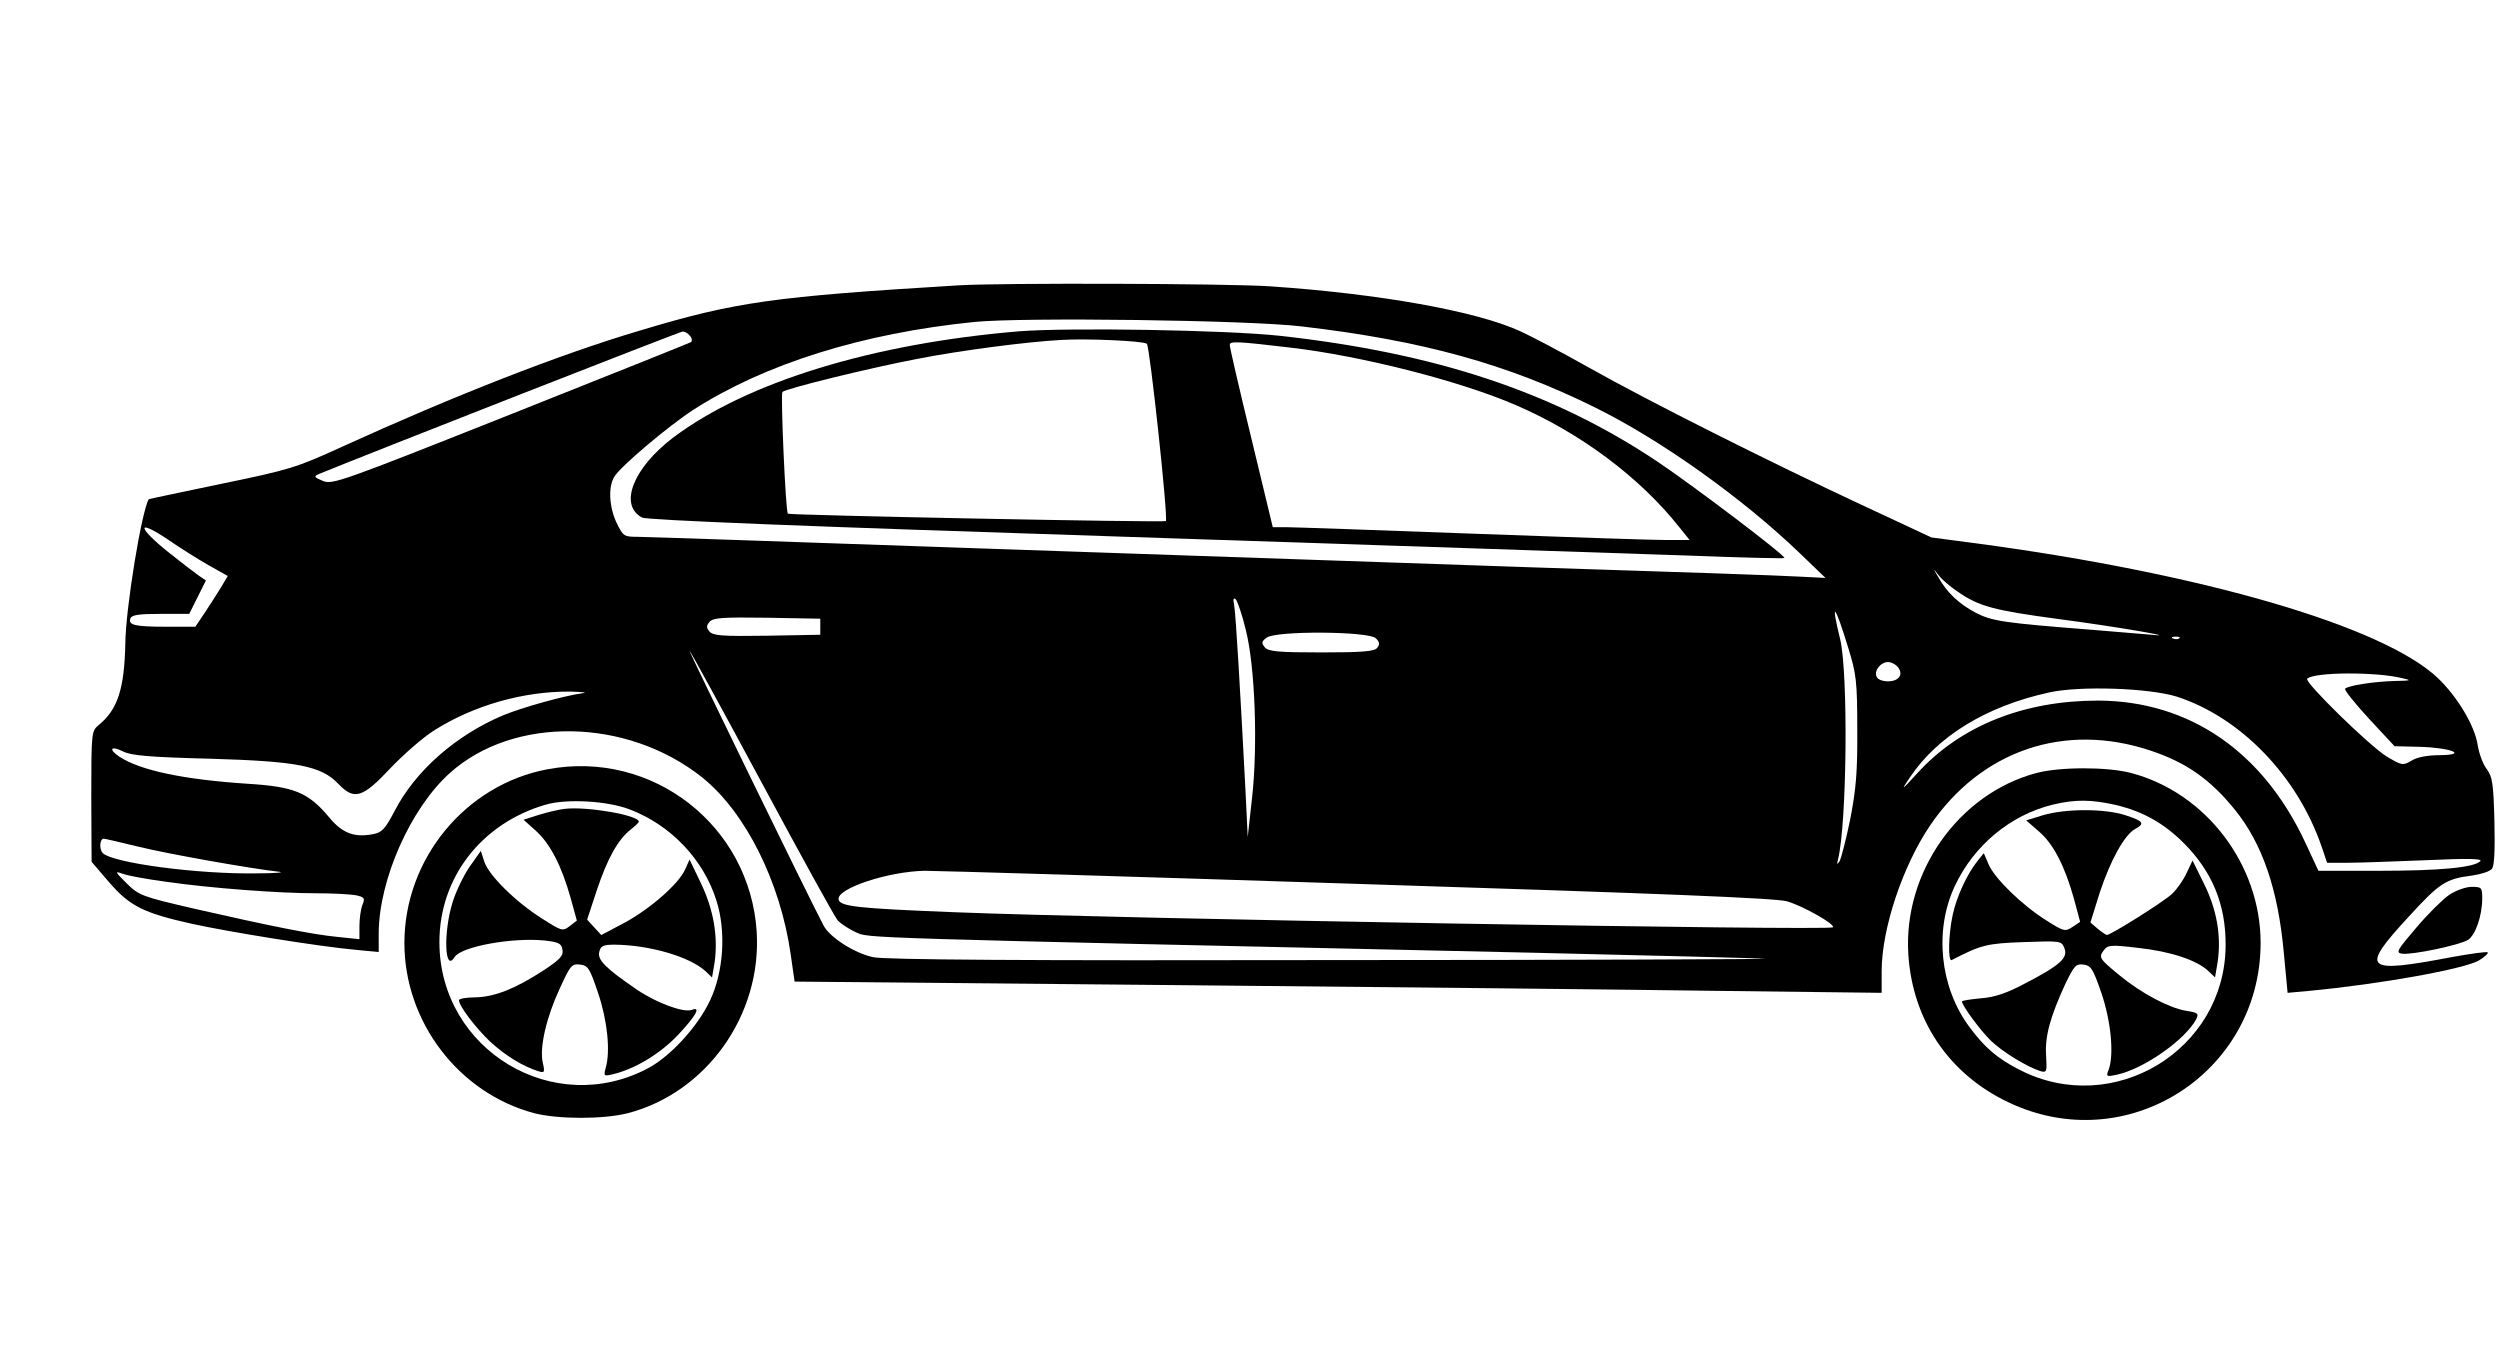 <?xml version="1.0" standalone="no"?>
<!DOCTYPE svg PUBLIC "-//W3C//DTD SVG 20010904//EN"
 "http://www.w3.org/TR/2001/REC-SVG-20010904/DTD/svg10.dtd">
<svg version="1.0" xmlns="http://www.w3.org/2000/svg"
 width="1012pt" height="552pt" viewBox="160 -80 1012 552"
 preserveAspectRatio="xMidYMid meet">

<g transform="translate(0,552) scale(0.13,-0.13)"
 stroke="none">
<path d="M4215 3973 c-576 -35 -693 -51 -989 -140 -251 -74 -582 -204 -931
-363 -142 -65 -162 -71 -375 -115 -124 -26 -225 -47 -226 -48 -22 -36 -72
-339 -73 -450 -3 -141 -24 -206 -84 -254 -21 -18 -22 -23 -22 -221 l1 -204 54
-63 c65 -75 106 -96 258 -130 119 -26 398 -71 510 -81 l72 -7 0 59 c1 167 99
388 221 498 199 179 552 173 786 -13 135 -108 244 -326 276 -552 l12 -84 1190
-11 c655 -6 1416 -14 1693 -18 l502 -6 0 68 c0 131 65 326 150 452 159 235
420 324 688 234 111 -37 186 -90 262 -184 85 -105 134 -247 152 -443 l12 -127
66 6 c222 21 484 68 530 95 18 11 30 22 27 25 -3 3 -51 -4 -108 -14 -278 -53
-291 -41 -138 125 96 105 116 118 196 128 29 4 57 13 63 21 8 8 10 59 8 148
-3 118 -6 138 -24 163 -12 15 -24 49 -28 74 -9 61 -64 152 -125 210 -171 161
-731 324 -1432 418 l-144 19 -210 98 c-298 139 -674 328 -855 430 -85 48 -182
99 -215 114 -137 63 -440 117 -780 140 -133 9 -841 11 -970 3z m1070 -128
c376 -44 639 -117 912 -252 205 -101 459 -282 638 -454 l80 -77 -80 4 c-44 3
-420 16 -835 29 -415 14 -1202 41 -1749 60 -546 19 -1013 35 -1036 35 -41 0
-44 2 -64 43 -23 48 -27 111 -8 143 17 31 169 159 246 209 222 143 527 239
876 274 148 15 856 6 1020 -14z m-1906 -29 c7 -8 8 -17 3 -20 -5 -3 -258 -104
-562 -225 -531 -211 -554 -219 -584 -207 -28 12 -29 14 -11 22 156 64 1123
443 1131 443 6 1 17 -5 23 -13z m-1496 -716 l57 -32 -22 -37 c-12 -20 -35 -55
-50 -78 l-29 -43 -89 0 c-99 0 -121 5 -113 26 4 11 27 14 94 14 l89 0 26 52
26 52 -22 15 c-13 9 -56 42 -96 74 -97 78 -98 104 -1 39 39 -27 98 -64 130
-82z m5444 -81 c66 -46 113 -58 313 -85 176 -23 386 -59 290 -49 -25 2 -106 9
-180 15 -280 22 -315 27 -366 53 -52 27 -91 63 -118 112 -17 29 -17 29 0 7 9
-13 37 -37 61 -53z m-2217 -119 c29 -114 38 -363 19 -527 l-13 -118 -7 145
c-16 307 -30 546 -35 575 -4 21 -3 27 5 20 5 -6 20 -48 31 -95z m1876 -56 c25
-81 28 -104 28 -254 1 -134 -4 -186 -22 -280 -13 -63 -28 -121 -33 -130 -8
-12 -9 -11 -5 5 28 113 32 578 7 685 -31 126 -17 112 25 -26z m-3201 66 l0
-25 -166 -3 c-139 -2 -168 0 -179 13 -10 12 -10 18 0 30 11 13 40 15 179 13
l166 -3 0 -25z m1730 -36 c12 -12 13 -19 4 -30 -9 -11 -47 -14 -174 -14 -137
0 -165 3 -176 16 -11 14 -10 18 6 30 29 22 318 20 340 -2z m2502 0 c-3 -3 -12
-4 -19 -1 -8 3 -5 6 6 6 11 1 17 -2 13 -5z m-4412 -454 c120 -223 225 -414
234 -424 9 -10 34 -27 56 -37 44 -19 -37 -17 2105 -64 382 -9 709 -17 725 -19
17 -1 -590 -4 -1347 -4 -959 -2 -1392 1 -1428 9 -58 12 -136 62 -155 99 -48
91 -424 863 -417 855 5 -5 107 -192 227 -415z m3535 365 c19 -23 4 -45 -30
-45 -18 0 -33 6 -36 15 -8 19 13 45 36 45 10 0 23 -7 30 -15z m1570 -35 c32
-7 30 -8 -25 -9 -63 -2 -142 -14 -152 -24 -3 -4 30 -45 74 -93 l80 -86 79 -2
c98 -3 152 -25 61 -26 -36 0 -70 -6 -87 -17 -27 -16 -30 -15 -76 12 -51 30
-259 233 -249 243 20 21 214 22 295 2z m-700 -58 c199 -65 375 -248 450 -467
l17 -50 64 0 c35 0 145 4 244 8 130 6 177 5 169 -3 -19 -20 -127 -30 -317 -30
l-187 0 -40 86 c-132 285 -362 443 -646 444 -231 0 -427 -78 -561 -224 -53
-58 -54 -58 -25 -15 86 128 237 221 432 264 97 22 315 14 400 -13z m-4965 11
c-59 -8 -190 -45 -248 -69 -147 -62 -273 -173 -337 -297 -30 -57 -40 -68 -68
-73 -58 -11 -95 3 -135 51 -66 79 -109 97 -255 106 -198 13 -333 41 -399 84
-35 23 -28 36 10 17 26 -13 78 -18 272 -23 272 -8 346 -22 400 -79 49 -51 75
-43 162 50 42 44 103 97 137 118 122 77 276 121 421 120 39 -1 57 -3 40 -5z
m-1383 -478 c94 -23 354 -69 438 -78 19 -2 -13 -5 -71 -5 -180 -3 -446 32
-478 63 -12 12 -10 45 3 45 3 0 51 -11 108 -25z m85 -109 c138 -20 351 -36
469 -36 50 0 105 -3 122 -6 28 -6 30 -9 21 -31 -5 -13 -9 -43 -9 -65 l0 -41
-67 7 c-82 8 -210 34 -443 87 -169 39 -176 42 -215 80 -36 36 -38 39 -13 30
15 -6 76 -17 135 -25z m3718 -7 c945 -30 1293 -44 1330 -54 49 -14 152 -72
143 -81 -12 -11 -2240 27 -2735 47 -306 12 -357 18 -361 40 -6 34 155 87 268
89 41 0 651 -18 1355 -41z"/>
<path d="M4405 3830 c-457 -38 -848 -158 -1078 -331 -125 -95 -170 -210 -97
-249 14 -8 515 -28 1508 -60 818 -27 1613 -54 1767 -59 153 -6 281 -9 282 -7
6 6 -279 222 -395 300 -323 216 -688 338 -1177 392 -167 18 -654 26 -810 14z
m397 -39 c9 -8 67 -545 59 -552 -6 -5 -1171 18 -1177 23 -7 7 -23 373 -17 379
12 11 273 75 420 103 133 26 338 53 448 59 77 5 258 -3 267 -12z m448 -12
c222 -26 528 -104 701 -179 200 -86 386 -225 508 -379 l33 -41 -74 0 c-40 0
-314 9 -608 20 -294 11 -553 20 -576 20 l-40 0 -67 278 c-37 152 -67 282 -67
289 0 13 20 12 190 -8z"/>
<path d="M2935 2466 c-255 -48 -445 -279 -445 -541 0 -246 170 -468 405 -530
76 -19 214 -19 290 0 246 64 418 306 402 565 -21 331 -325 568 -652 506z m257
-125 c128 -49 230 -156 270 -285 30 -95 22 -220 -20 -309 -37 -80 -121 -172
-190 -210 -295 -160 -653 54 -653 391 0 201 131 370 331 428 65 19 192 12 262
-15z"/>
<path d="M2990 2343 c-19 -2 -56 -11 -82 -19 l-47 -15 39 -35 c45 -41 80 -110
108 -210 l19 -69 -22 -17 c-22 -17 -25 -16 -86 23 -84 53 -166 135 -180 177
l-11 34 -34 -48 c-19 -27 -43 -77 -54 -112 -29 -94 -25 -221 6 -171 20 33 179
62 280 52 44 -5 53 -9 56 -28 4 -19 -6 -30 -57 -64 -89 -58 -152 -83 -212 -85
-29 0 -53 -4 -53 -9 0 -18 51 -85 97 -129 48 -44 102 -77 150 -92 19 -6 21 -4
14 26 -11 47 11 142 53 232 33 72 37 77 63 74 25 -3 30 -11 56 -88 29 -86 39
-181 24 -233 -7 -26 -6 -27 20 -21 71 16 152 66 207 125 55 59 70 87 41 76
-25 -10 -111 22 -171 63 -98 67 -124 93 -117 118 4 18 12 22 47 22 109 -1 233
-37 283 -82 l21 -20 8 47 c11 80 -3 163 -42 245 l-36 75 -14 -31 c-19 -44
-110 -124 -191 -167 l-70 -37 -22 24 -22 24 30 91 c33 99 66 158 105 189 14
11 26 22 26 25 0 20 -161 48 -230 40z"/>
<path d="M7570 2454 c-241 -65 -413 -309 -397 -564 13 -205 126 -373 312 -461
367 -175 784 89 785 496 0 245 -171 469 -405 530 -74 19 -222 19 -295 -1z
m249 -99 c84 -20 150 -57 211 -118 90 -90 132 -193 131 -320 -2 -326 -350
-536 -641 -387 -69 35 -110 70 -157 134 -92 124 -110 301 -45 439 59 126 173
221 305 253 71 17 120 16 196 -1z"/>
<path d="M7592 2323 l-52 -16 39 -34 c45 -38 81 -107 110 -211 l19 -71 -24
-16 c-23 -15 -27 -14 -82 21 -75 47 -160 130 -179 174 l-15 35 -20 -25 c-32
-40 -65 -111 -77 -168 -13 -60 -15 -146 -3 -140 91 47 109 52 224 56 116 4
118 4 127 -19 12 -30 -13 -53 -123 -110 -56 -30 -95 -43 -137 -46 -32 -3 -59
-7 -59 -10 0 -12 57 -90 89 -121 37 -36 114 -83 156 -96 19 -5 20 -2 17 49 -4
60 13 121 60 223 27 56 33 63 56 60 24 -3 30 -13 56 -88 30 -88 40 -191 23
-239 -9 -22 -7 -23 25 -16 84 18 212 108 247 172 9 19 7 21 -31 27 -53 9 -139
54 -208 111 -63 52 -65 55 -48 78 12 16 22 17 106 7 102 -11 182 -38 218 -71
l22 -21 8 47 c12 81 -2 163 -42 244 l-36 73 -18 -38 c-10 -22 -30 -51 -46 -66
-28 -26 -191 -128 -203 -128 -3 1 -16 9 -29 20 l-22 19 29 93 c33 100 77 180
110 198 32 17 26 25 -30 43 -64 21 -186 21 -257 0z"/>
<path d="M8857 2075 c-20 -14 -67 -60 -103 -103 -59 -69 -64 -77 -44 -80 30
-5 181 27 206 43 23 15 44 75 44 129 0 34 -2 36 -33 36 -18 0 -49 -11 -70 -25z"/>
</g>
</svg>
